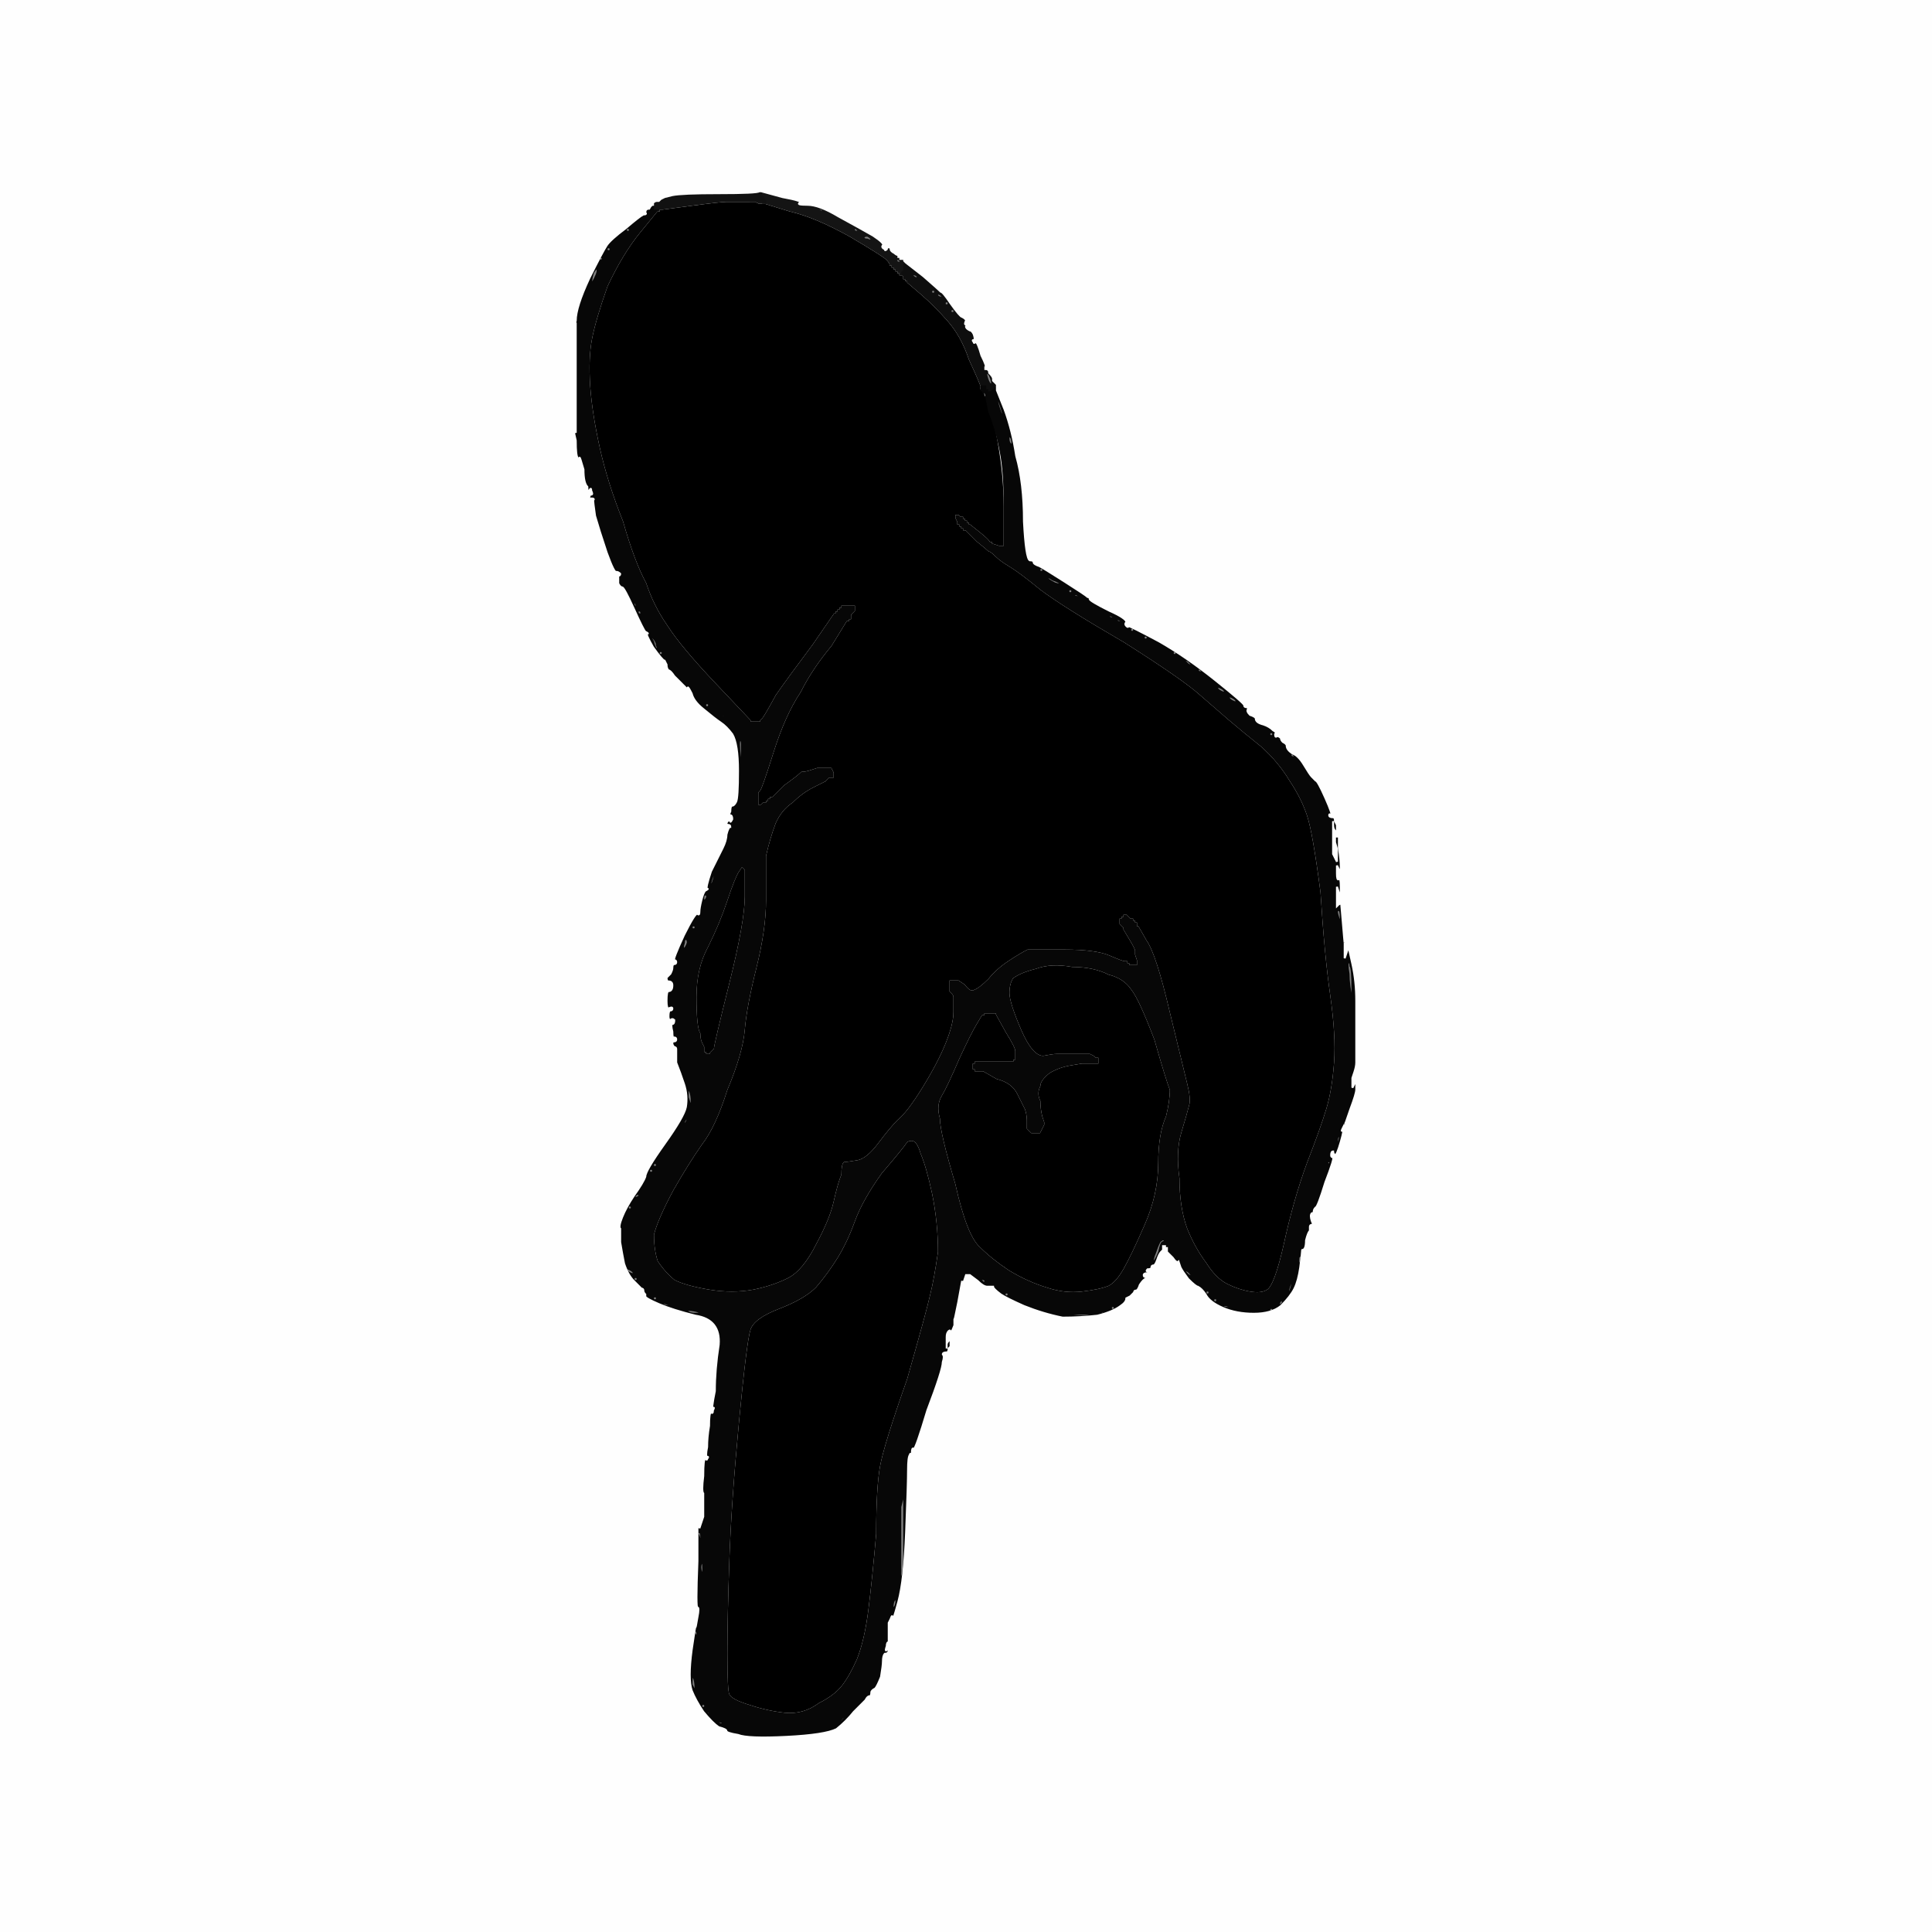 <?xml version="1.0" encoding="UTF-8"?>
<svg viewBox="0 0 1000 1000" xmlns="http://www.w3.org/2000/svg">
 <rect x="0" y="0" width="1000" height="1000" fill="#808080" stroke="none"/>
 <g fill-rule="evenodd">
  <g  stroke="#fdfdfd">
   <path d="m469 591q1-1 3-1 3 0 5 7 3 7 6 21 3 15 3 30-2 14-4 22-2 9-12 44-12 34-14 45t-2 35q-2 23-4 39t-6 26q-4 9-8 14t-12 9q-8 6-18 5-9-1-18-4-10-3-11-6-1-2-1-21t1-48q1-30 5-72t6-48 15-11 19-11q6-7 11-15t9-19 14-25q12-14 13-16z"/>
   <path d="m384 104h7l2 1h3l13 4q13 3 31 13 17 10 19 12t2 3h1v1h1v1h1v1h1v1h1v1h1l1 1q0 1 0 1h1v1h1v1l7 6q7 6 14 14t11 20q6 13 6 14 0 0 0 1h1v1l1 1v1q0 1 1 1l5 19q4 20 4 38v21h-3l-3-1h-1v-1h-1q0-1-5-5l-5-4h-1v-1h-1v-1h-1v-1h-1v-1h-1l-1-1h-1v1l1 2v1h1v1h1v1h1v1h1l6 6q5 4 6 5 1 0 4 3 2 2 7 5t16 12q12 9 43 27 30 19 39 27 8 7 15 13t17 14q9 8 15 18 6 9 9 18t7 40q2 32 5 53t2 35-4 24-10 28q-7 19-12 42-5 22-9 24-3 2-9 1t-12-4-11-11q-6-8-10-18-4-11-4-26-2-14 1-24t4-14q1-3-1-11t-9-37q-7-30-12-37-4-7-4-7h-1v-2h-1v-1h-1v-1h-1l-1-1-1-1h-1v1h-1v1h-1v2l1 1 1 1v1l3 5q3 5 3 6v2l1 3v3h-5v-1h-1v-1h-1q-1 0-8-3t-23-3-19 0q-4 2-10 6t-10 9q-5 5-8 6-2 1-5-3l-3-2h-4v5l1 1q1 1 1 2t0 8q0 6-4 16t-12 23-13 17q-4 4-10 12t-11 9q-6 1-7 1-1 1-1 6-2 5-4 14t-9 22q-7 14-15 18t-18 6q-11 2-23 0t-18-5q-5-4-9-10-2-6-2-14 2-8 10-23 8-14 15-24 7-9 13-28 8-19 9-31t6-32 5-35q0-14 0-23 2-9 5-17 3-7 9-11 5-5 11-8l6-3 1-1 1-1h2v-2l-1-2h-7l-3 1q-3 1-5 1-2 2-9 7l-6 6h-1v1h-1v1h-1v1h-2l-1 1h-2v-7l1-1q1-1 7-20t14-31q6-12 16-24l8-13h1v-1h1v-2l1-1 1-1v-2h-6v1h-1v1h-1v1h-1v1h-1l-11 16q-12 16-19 26-6 11-7 12l-1 1v1h-6v-1t-18-19-25-30q-7-10-11-22-6-11-12-32-8-20-12-38t-5-32q-1-15 1-25t8-27q8-17 17-28l9-11h1v-1h2l15-2q15-2 18-2t8 0z"/>
  </g>
  <path d="m382 451l2-3 2 2q0 1 0 14t-8 45-8 34q-2 2-2 2v1h-3v-1h-1v-3l-1-2q-1-2-1-5-2-3-2-19 0-15 6-26 6-12 10-24t6-15z" stroke="#f7f7f7"/>
  <path d="m394 100v-1l11 3q11 2 9 3t4 1 16 6q11 6 18 10 6 4 5 5t1 2q0 1 1 0 0-1 1-1t1 1 2 2q1 1 2 1v1h1v1h2v1l1 1v1h-1v3l-1 1v1h-1v-1h-1v-1h-1v-1h-1v-1h-1v-1h-1q0-1-2-3t-19-12q-18-10-31-13l-13-4h-3l-2-1h-3l3-1q3-1 2-1 0 0 0-1l1-1zm4 2q-1 0 2 0 2 0 3 0t-1 0-4 0zm23 6t0-1q1 0 1 1 0 0-1 0zm3 1q-1-1 0-1 2 0 2 1t-2 0zm6 3t0-1 0 1zm2 1q0-1 0-1 0 1 0 1zm7 4q0-1 0-1 1 0 1 0 0 1-1 1zm3 2q0-1 1-1 1 1 2 2 0 1-1 0-2 0-2-1zm5 4q0-1 2-1 2 1 2 2t-2 0q-2 0-2-1zm5 3t0-1 0 1zm12 9q0-1 1-1 1 1 2 2 0 1-1 0-2 0-2-1z" fill="#141414" stroke="#141414"/>
  <path d="m505 530l3-5h1v-1h7v1l5 9q5 8 5 10v5h-1v1h-3q-4 0-10 0h-7v1h-1v2h1v1h4l7 4q8 2 11 8t4 8q1 3 1 6v4l1 1 1 1h4l1-2 1-2v-1l-1-3q-1-4-1-8-2-4 0-8 0-3 5-7 5-3 11-4l6-1h8v-2h-1l-1-1-2-1h-10q-5 0-7 0t-7 1q-6 0-12-14t-6-19 2-8q4-3 12-5 8-3 19-1 11 0 19 4 8 2 12 8 4 5 12 26 6 21 8 26 0 6-2 14-4 9-4 24 0 16-7 32t-11 23-8 9q-5 2-14 3t-18-2q-10-3-20-9-9-6-15-12-7-6-13-33-8-27-8-34-2-7 1-12t9-19q6-13 9-18z"  stroke="#fcfcfc"/>
  <path d="m393 99h1v1q0 1-1 1l2 1q1 2 1 2t0 1h-1v-1q-1 0-4 0h-7q-5 0-8 0t-18 2l-15 2h-2v1h-2v-1h-1v-2l1-1v-1h2l1-1 2-1 4-1q5-1 24-1 20 0 21-1zm-41 3q2 0 1 0t-3 0-1 0 3 0zm-6 2t0-1 0 1zm-5 2t0-1q1 0 1 1 0 0-1 0z" fill="#111" stroke="#111"/>
  <path d="m469 136l9 7q8 7 9 8 1 0 5 6 5 7 6 7 2 1 2 2-1 2 0 2t0 1q0 1 2 2 1 0 2 2 1 3 0 3t0 1q0 1 1 0 1 0 3 7 3 6 2 6 0 1 0 1 2 0 2 2 2 2 2 3v1l1 1 1 1v2h-2v1l-1 2v1h-2v-1l-1-2v-1h-1v-1h-1q0-1-6-14-4-12-11-20t-14-14l-7-6v-1h-1v-1h-1t0-1l-1-1v-1l1-1v-3h1v-1zm1 4t0-1 0 1zm2 2q0-1 1 0 1 0 2 1 0 1-1 1-2-1-2-2zm10 9q0-1 1-1t1 1-1 1-1-1zm3 2q0-1 1-1 2 1 2 2t-1 0q-1 0-2-1zm4 4q0-1 1-1t1 1-1 1-1-1zm3 4q0-1 1-1t1 1-1 1-1-1zm5 6q0-1 0-1 1 0 1 0 0 1-1 1zm4 7t0-1q1 0 1 1 0 0-1 0zm4 8t0-1q1 0 1 1 0 0-1 0zm6 14q-1-3 0-3t2 3 0 3-2-3z" fill="#0e0e0e" stroke="#0e0e0e"/>
  <path d="m338 106v2q-1 0 0 1h2l-9 11q-9 11-17 28-6 17-8 27t-1 25q1 14 5 32t12 38q6 21 12 32 4 12 11 22 7 11 25 30t18 19v1h6v-1l1-1q1-1 7-12 7-10 19-26l11-16h1v-1h1v-1h1v-1h1v-1h6v2l-1 1-1 1v2h-1v1h-1l-8 13q-10 12-16 24-8 12-14 31t-7 20l-1 1v7h2l1-1h2v-1h1v-1h1v-1h1l6-6q7-5 9-7 2 0 5-1l3-1h7l1 2v2h-2l-1 1-1 1-6 3q-6 3-11 8-6 4-9 11-3 8-5 17 0 9 0 23 0 15-5 35t-6 32-9 31q-6 19-13 28-7 10-15 24-8 15-10 23 0 8 2 14 4 6 9 10 6 3 18 5t23 0q10-2 18-6t15-18q7-13 9-22t4-14q0-5 1-6 1 0 7-1 5-1 11-9t10-12q5-4 13-17t12-23 4-16q0-7 0-8t-1-2l-1-1v-5h4l3 2q3 4 5 3 3-1 8-6 4-5 10-9t10-6q3 0 19 0t23 3 8 3h1v1h1v1h5v-3l-1-3v-2q0-1-3-6l-3-5v-1l-1-1-1-1v-2h1v-1h1v-1h1l1 1 1 1h1v1h1v1h1v2h1t4 7q5 7 12 37 7 29 9 37t1 11q-1 4-4 14t-1 24q0 15 4 26 4 10 10 18 5 8 11 11t12 4 9-1q4-2 9-24 5-23 12-42 7-18 10-28t4-24-2-35-5-53q-4-31-7-40t-9-18q-6-10-15-18-10-8-17-14t-15-13q-9-8-39-27-31-18-43-27-11-9-16-12t-7-5q-3-3-4-3-1-1-6-5l-6-6h-1v-1h-1v-1h-1v-1h-1v-1l-1-2v-1h1l1 1h1v1h1v1h1v1h1v1h1l5 4q5 4 5 5h1v1h1l3 1h3v-21q0-18-2-28-2-11-6-21l-2-10h-1v-1h-1v-2h2v2h1v1h1v1l1-1 1-1h1v-1h1v1l4 10q4 11 6 24 4 14 4 34 1 19 3 20 2 0 2 1t3 2q2 1 13 8t12 8q1 0 1 1t10 6q9 4 9 6-1 1 0 2t1 0q1 0 16 8 14 8 29 20t15 13 1 1 1 1q-1 1 1 3 3 1 3 2 0 2 4 3 3 1 5 3 2 1 1 2 0 2 1 1 1 0 2 1 0 1 1 2 2 1 2 2 0 2 3 4 3 1 6 6t4 6 2 2q1 0 5 9t3 9q-1-1-1 0t2 1q1 0 1 2l1 2v5l-1-2q-1-1-1-3v-2 17l1 2 1 2v-5h-1v-1h1q0-1-1-4v-3h2v6q1 6 1 10v4l-1-3-1-2v4q0 4 1 3t1 4v5l-1-2-1-3v10l1-1q1 0 1-2 0-1 1 11t1 11q0 2 0 5v3l1-3 1-3 2 9q2 9 2 19t0 15v5-8 8q0 9 0 12 0 2-1 5l-1 3v5l1-2q1-2 1-4v-2 9q0 2-3 10-3 9-3 8 0 0-1 2t0 1-1 6-3 7q-1-1-1-2-1 0-1 2 0 1 1 1t-4 13q-4 13-5 13-1 1-1 2t-1 1q-1 1 0 4 1 2 0 2t-1 1 0 2q-1 1-2 5 0 5-2 5-1-1 0 0 0 1-1 9-1 7-3 11t-7 9q-5 4-14 4t-16-3-9-7q-2-3-4-4-1 0-5-4-3-4-4-6-1-3-1-3-1 1-3-2l-3-3v-2h-1v-1h-1v2l-1 1q-1 1-2 4t-2 3-1 1-2 1q-1 1 0 1t0 1q-2 0-2 1t1 1q1 1 0 1t-3 3q-1 3-2 3t-1 1q-1 1-2 2-2 1-2 1 0 2-3 4-4 3-12 5-9 1-18 1-10-2-20-6-9-4-12-6-4-3-4-4-1 0-3 0t-5-3l-4-3h-2l-1 3q-1 3-1 1v-1l-2 11q-2 10-2 9t0 3q-2 5-2 4 0-2-1-1t-1 3v6-2q0-1 1-2l1-1v4l-1 1q0 2-1 2-2 0-2 1 1 1 0 4 0 4-8 25-6 20-7 20-1-1-1 2 0 2 0 1-1-1-1 0-1 1-1 8t-1 32-4 36-3 9q0-3-1 0l-1 2v2q0 3 0 4 0 0 0 3 0 2 0 1-1 0-1 2-1 3 0 2 1-2 1 0t-2 2q-1 1-1 4 0 2-1 8-2 5-3 6-2 1-2 2 0 2-1 2t-2 2q-2 2-6 6-4 5-9 9-6 3-26 4t-25-1q-6-1-6-2t-4-2q-3-2-8-8-4-6-6-11-2-6 0-21 2-14 2-12 0 1 1-5 1-5 0-5-1 1 0-24v-25h1l1 1h-1v7l1-3 1-3v-5q0-5 0-6t0-1q-1-1 0-9 0-9 1-9 1 1 1 0 1-1 0-1t0-5q0-5 1-11 0-7 1-7 1 1 1-1 1-2 0-1t1-9q0-11 2-24 1-13-12-15-12-3-19-6t-7-4 0-1q-1-1-1-2t-1-1q-1-1-4-4t-5-9q-1-5-2-11 0-5 0-7-1-1 1-6t6-11q5-7 6-10 0-3 10-17t11-19q1-6-1-12t-4-11q0-6 0-7t-1-1q-1-1-1-2t1-1 1-1-1-1q-1 1-1-3-1-4 0-4t1-2q-1-1-2 0-1 0-1-2 0-3 1-3t1-1-2 0q-1 0-1-4 0-5 1-5 2 0 2-3 0-2-2-2-1 0-1-2 1-1 2-2 1-2 1-3 0-2 1-2t1-1-1-1 5-13q6-12 7-11t1-1 1-6 2-5q2-1 1-1t2-9q4-8 6-12t2-7q1-4 2-4 0-1-1-1t-1-1q1-2 2-1 0 1 1-1 0-2-1-2t0-2q0-3 1-3t2-2 1-16-3-19q-3-4-6-6t-9-7q-5-4-6-8-2-4-2-3t-1 0-2-2q-2-2-4-4-2-3-3-3-1-1-1-3-1-2-1-2-1 0-6-7-4-7-3-7t-1-1q-1-1-6-12t-6-11-2-2q0-3 0-4 1 0 1-1-1-1-2-1-1 1-5-10-4-12-6-19-1-7-1-8 1-1-1-1-1 1-1 0 0-2 1-2t0-2q0-2-1 0-1 1-1-2-2-2-2-9-2-7-2-6t-1 0-1-9l-2-9 1 3 1 2v-4q0-3 0-28v-25l-1 3-1 3 2-7q0-7 7-22 7-14 9-17t10-9q7-6 10-8 2 0 1-1t1-2q1-1 2-1zm-7 8t0-1q1 0 1 1 0 0-1 0zm-2 2t0-1q1 0 1 1 0 0-1 0zm-4 2q1 0 1 1t-1 1-1-1 1-1zm-4 5q0-1 0-1 1 0 1 0 0 1-1 1zm-2 2q0-1 0-1 1 0 1 0 0 1-1 1zm-4 3q1 0 1 1t-1 1-1-1 1-1zm-4 5q1 0 1 1-1 2-2 0 0-1 1-1zm-4 8q2-3 2-2 1 1-1 5t-2 2 1-5zm-4 10q0-1 0-1 1 0 1 0 0 1-1 1zm-2 5t0-1q1 0 1 1 0 0-1 0zm-1 2q0-1 0 2 0 2 0 0 0-1 0-2zm220 58l-2-2-1-3q-1-3-1-5t2 4q2 7 2 6zm2 11q0-2 1-1t1 3-1 1-1-3zm4 17v3-7q-2-8 0-4 0 4 0 8zm-222 6t0-1 0 1zm224 12v-10 34-8q0-7 0-16zm-218 6q-2-5 0-3 0 2 0 5 0 2 0-2zm2 6q0-1 0 2 2 4 1 4 0 0 0-1-1 0-1-1 0-2 0-4zm218 17q0-1 0-1 0 1 0 1zm2 1t0-1 0 1zm6 3q0-1 1-1t1 1-1 1-1-1zm4 4q0-1 3 1 3 1 4 2 0 1-3 0-4-2-4-3zm8 5t0-1 0 1zm3 2q0-1 1-1t1 1-1 1-1-1zm3 2q0-1 2 0 1 0 0 1-2 0-2-1zm5 3q0-1 0-1 1 0 1 0 0 1-1 1zm-233 1q0-1 1 0 1 2 0 2t-1-2zm237 2q0-1 1 0 2 0 0 1-1 0-1-1zm-235 2q0-1 1-1 0 1 0 1 1 0 1 2 0 1-1 1 0-1 0-1-1 0-1-2zm239 0t0-1q1 0 1 1 0 0-1 0zm2 1q0-1 0-1 1 0 1 0 0 1-1 1zm3 2q0-1 2 0 1 1 0 1-2 0-2-1zm-242 2q0-1 0-1 0 1 0 1zm246 0q0-1 2 0 1 1 0 1-2 0-2-1zm-245 2q0-1 0-1 1 0 1 0 0 1-1 1zm252 3q0-1 1-1t1 1-1 1-1-1zm3 2t0-1 0 1zm2 1q0-1 0-1 0 1 0 1zm-252 3q-2-3 0-2 2 2 2 4 1 2 0 2t-2-4zm254-2q0-1 1-1t1 1-1 1-1-1zm3 2t0-1q1 0 1 1 0 0-1 0zm10 5q0-1 0-1 1 0 1 0 0 1-1 1zm-264 1q0-1 1-1t1 1-1 1-1-1zm266 0q0-1 1-1t1 1-1 1-1-1zm3 2t0-1 0 1zm3 2q0-1 2 0 1 1 2 2 0 1-2 0-1-1-2-2zm-267 3q0-1 0-1 0 1 0 1zm272 1t0-1 0 1zm2 1q0-1 1-1 1 1 2 2 0 1-1 0-2 0-2-1zm10 9q0-1 2 0t2 2-2 0-2-2zm6 5q0-1 2 0t2 2-2 0-2-2zm-274 2q0-1 0-1 0 1 0 1zm3 2q0-1 1-1t1 1-1 1-1-1zm278 3t0-1q1 0 1 1 0 0-1 0zm-273 2t0-1 0 1zm4 1q-2-1 0-1 1 0 1 1t-1 0zm277 5t0-1q1 0 1 1 0 0-1 0zm3 2t0-1 0 1zm3 2q0-1 1-1t1 1-1 1-1-1zm-273 14v7l-1-9q-1-9 0-9t1 2 0 9zm284-3q0-1 1-1 1 1 2 2 0 1-1 0-2 0-2-1zm-289 29q1 0 1 0-1 0-1 0zm-10 33q3-5 1 0-1 5-2 5t1-5zm13-2l2-3 2 2q0 1 0 14t-8 45-8 34q-2 2-2 2v1h-3v-1h-1v-3l-1-2q-1-2-1-5-2-3-2-19 0-15 6-26 6-12 10-24t6-15zm-17 12q1 0 1 1t-1 2-1-1 1-2zm327 9q0-1 1-1t1 4-1 1-1-4zm-333 7q1 0 1 1t-1 1-1-1 1-1zm-2 3q1 0 1 0-1 0-1 0zm-1 2t1 0-1 0zm-1 2q1 0 1 2-1 3-2 3t0-3q0-2 1-2zm150 44l3-5h1v-1h7v1l5 9q5 8 5 10v5h-1v1h-3q-4 0-10 0h-7v1h-1v2h1v1h4l7 4q8 2 11 8t4 8q1 3 1 6v4l1 1 1 1h4l1-2 1-2v-1l-1-3q-1-4-1-8-2-4 0-8 0-3 5-7 5-3 11-4l6-1h8v-2h-1l-1-1-2-1h-10q-5 0-7 0t-7 1q-6 0-12-14t-6-19 2-8q4-3 12-5 8-3 19-1 11 0 19 4 8 2 12 8 4 5 12 26 6 21 8 26 0 6-2 14-4 9-4 24 0 16-7 32t-11 23-8 9q-5 2-14 3t-18-2q-10-3-20-9-9-6-15-12-7-6-13-33-8-27-8-34-2-7 1-12t9-19q6-13 9-18zm195-18v14q0 2 0-7-2-9-2-15-1-6 0-6t1 2q1 1 1 12zm-347 43q1 0 1 0 0 1 0 1-1 0-1-1zm3 13q0-7 0-5 2 2 2 7t-2-2zm342 3t0 3 0 1 0-3q0-2 0-2t0 1zm-343 8q1-3 1-1 0 3-2 4-1 0 1-3zm341 0q0-1 0-1 0 1 0 1zm-3 9q1 0 0 3t-1 0 1-3zm-224 3q1-1 3-1 3 0 5 7 3 7 6 21 3 15 3 30-2 14-4 22-2 9-12 44-12 34-14 45t-2 35q-2 23-4 39t-6 26q-4 9-8 14t-12 9q-8 6-18 5-9-1-18-4-10-3-11-6-1-2-1-21t1-48q1-30 5-72t6-48 15-11 19-11q6-7 11-15t9-19 14-25q12-14 13-16zm-126 4q1 0 1 0 0 1 0 1-1 0-1-1zm-1 2t1 0q0 1-1 1 0 0 0-1zm-2 3t1 0-1 0zm347 2q0-1 1-1 1 1 1 1-1 0-1 1t-1-1zm-348 0q1 0 1 1t-1 1-1-1 1-1zm-2 3q1 0 1 1t-1 1-1-1 1-1zm346 10q0-1 0-1 1 0 1 0 0 1-1 1zm-351 0t1 0q0 1-1 1 0 0 0-1zm-2 3q1 0 1 1-1 1-2 1-1 1-1 0 1-2 2-2zm-3 4q1 0 1 0-1 0-1 0zm-1 2q1 0 1 1t-1 1-1-1 1-1zm275 18q1-1 2 0 1 0-1 1-1 0-2 5-2 5-3 5t1-5q2-6 3-6zm-279 4t1 0-1 0zm284 1t1 0q0 1-1 1 0 0 0-1zm1 2q1 0 1 0 0 1 0 1-1 0-1-1zm66 1q-1 0-1 2 0 3 1 2 1-2 1-4 0-1-1-1 0 1 0 1zm-349 7q0-1 2 0t2 2-2 0-2-2zm347 0q0-1 0-1 1 0 1 0 0 1-1 1zm-169 1q-2 0 0-1 1 0 1 1t-1 0zm111 0q0-1 2 0 1 1 2 2 0 1-2 0-1-1-2-2zm56 6q-1 5-2 5t1-5 1 0zm-165-5t1 0q0 1-1 1 0 0 0-1zm-176 3q0-1 1-1t1 1-1 1-1-1zm179 0q0-1 1 0 2 0 2 1t-1 1q-1-1-2-2zm111 1t1 0q0 1-1 1 0 0 0-1zm-102 4t1 0q0 1-1 1 0 0 0-1zm2 1t1 0-1 0zm106 1q0-1 1-1t1 1-1 1-1-1zm-104 1q0-1 1-1t1 1-1 1-1-1zm-182 2q0-1 1-1t1 1-1 1-1-1zm290 1q0-1 1-1t1 1-1 1-1-1zm-287 0q1 0 1 0 0 1 0 1-1 0-1-1zm322 0q1 0 1 1t-2 2q-1 0 0-1 0-1 1-2zm-320 2q0-1 3 0 2 1 0 1-3 0-3-1zm288-1q1 0 1 0-1 0-1 0zm-100 1q1 0 1 0 0 1 0 1-1 0-1-1zm47 0t1 0q0 1-1 1 0 0 0-1zm55 1q0-1 3 0 2 2 0 1-3 0-3-1zm-100 0q1 0 1 0-1 0-1 0zm43 0q1 0 1 1t-1 1-1-1 1-1zm82 1q1 0 1 1t-1 1-1-1 1-1zm-302 2q-2-1 0-1 3 0 6 1 2 1-2 1-3 0-4-1zm200 1h10l4-1q4-1 2 0l-1 1h-1q-2 0-6 1-5 1-14-1-9 0-6 0t12 0zm84-1q-1-1 5 1 6 0 4 0t-5 0q-2 0-4-1zm-148 7t1 0-1 0zm-118 12q0-2 1 0 0 1-1 1t0-1zm113 8q1-2 1 0 0 1-1 1t0-1zm-2 2q1 0 1 0-1 0-1 0zm-115 17t1 0q0 1-1 1 0 0 0-1zm108 4t1 0q0 1-1 1 0 0 0-1zm-1 2q1 0 1 0 0 1 0 1-1 0-1-1zm-109 12v-9 8q0 9-1 10-1 0 1-9zm106-1t1 0-1 0zm-5 26l-1 2 1-5q1-5 1-1 0 3-1 4zm-2 8l1-5v11q0 12 0 22 0 9-1 12l-1 2v5-9q0-3 0-18v-16l1-4zm-106 18q0-1 1-1t1 3q-1 3-1 1t-1-3zm2 15q1-2 1 3 0 4-1 2-1-3 0-5zm101 15t1 0-1 0zm-1 4q1-2 1 0 0 3-1 4-1 2-1 0 0-3 1-4zm-104 17q0-1 1-1t1 2q-1 2-1 1t-1-2zm-1 14t1 0q0 1-1 1 0 0 0-1zm1 15l-1-2v-2q0-3 1-2 1 2 1 6 0 3-1 0zm93-2t1 0-1 0zm-90 8t1 0-1 0zm1 3q0-1 1-1t1 1-1 1-1-1zm71 9l2-3 3-3q4-3-1 2-4 6-5 6t1-2zm-68-5q-1-2 0-1 2 0 1 1 0 1-1 0zm6 5q-1 0 0-1 2 0 2 1t-2 0zm58 2t1 0-1 0zm-52 2q-1 0 7 1t7 1q-2 0-6 0-3 0-4-1-2-1-4-1zm49 0q1 0 1 0-1 0-1 0zm-3 1q2 1 0 1-1 1-1 0t1-1z" fill="#070707" stroke="#070707"/>
  <path d="m0 500v-500h1e3v1e3h-1e3v-500zm393-401h1l11 3q11 2 9 3t4 1 16 6q11 6 18 10 6 4 5 5t1 2q0 1 1 0 0-1 1-1t1 1 2 2q1 1 2 1v1h1v1h2v1l1 1 9 7q8 7 9 8 1 0 5 6 5 7 6 7 2 1 2 2-1 2 0 2t0 1q0 1 2 2 1 0 2 2 1 3 0 3t0 1q0 1 1 0 1 0 3 7 3 6 2 6 0 1 0 1 2 0 2 2 2 2 2 3v1l1 1 1 1v3l4 10q4 11 6 24 4 14 4 34 1 19 3 20 2 0 2 1t3 2q2 1 13 8t12 8q1 0 1 1t10 6q9 4 9 6-1 1 0 2t1 0q1 0 16 8 14 8 29 20t15 13 1 1 1 1q-1 1 1 3 3 1 3 2 0 2 4 3 3 1 5 3 2 1 1 2 0 2 1 1 1 0 2 1 0 1 1 2 2 1 2 2 0 2 3 4 3 1 6 6t4 6 2 2q1 0 5 9t3 9q-1-1-1 0t2 1q1 0 1 2l1 2v5l-1-2q-1-1-1-3v-2 17l1 2 1 2v-5h-1v-1h1q0-1-1-4v-3h2v6q1 6 1 10v4l-1-3-1-2v4q0 4 1 3t1 4v5l-1-2-1-3v10l1-1q1 0 1-2 0-1 1 11t1 11q0 2 0 5v3l1-3 1-3 2 9q2 9 2 19t0 15v5-8 8q0 9 0 12 0 2-1 5l-1 3v5l1-2q1-2 1-4v-2 9q0 2-3 10-3 9-3 8 0 0-1 2t0 1-1 6-3 7q-1-1-1-2-1 0-1 2 0 1 1 1t-4 13q-4 13-5 13-1 1-1 2t-1 1q-1 1 0 4 1 2 0 2t-1 1 0 2q-1 1-2 5 0 5-2 5-1-1 0 0 0 1-1 9-1 7-3 11t-7 9q-5 4-14 4t-16-3-9-7q-2-3-4-4-1 0-5-4-3-4-4-6-1-3-1-3-1 1-3-2l-3-3v-2h-1v-1h-1v2l-1 1q-1 1-2 4t-2 3-1 1-2 1q-1 1 0 1t0 1q-2 0-2 1t1 1q1 1 0 1t-3 3q-1 3-2 3t-1 1q-1 1-2 2-2 1-2 1 0 2-3 4-4 3-12 5-9 1-18 1-10-2-20-6-9-4-12-6-4-3-4-4-1 0-3 0t-5-3l-4-3h-2l-1 3q-1 3-1 1v-1l-2 11q-2 10-2 9t0 3q-2 5-2 4 0-2-1-1t-1 3v6-2q0-1 1-2l1-1v4l-1 1q0 2-1 2-2 0-2 1 1 1 0 4 0 4-8 25-6 20-7 20-1-1-1 2 0 2 0 1-1-1-1 0-1 1-1 8t-1 32-4 36-3 9q0-3-1 0l-1 2v2q0 3 0 4 0 0 0 3 0 2 0 1-1 0-1 2-1 3 0 2 1-2 1 0t-2 2q-1 1-1 4 0 2-1 8-2 5-3 6-2 1-2 2 0 2-1 2t-2 2q-2 2-6 6-4 5-9 9-6 3-26 4t-25-1q-6-1-6-2t-4-2q-3-2-8-8-4-6-6-11-2-6 0-21 2-14 2-12 0 1 1-5 1-5 0-5-1 1 0-24v-25h1l1 1h-1v7l1-3 1-3v-5q0-5 0-6t0-1q-1-1 0-9 0-9 1-9 1 1 1 0 1-1 0-1t0-5q0-5 1-11 0-7 1-7 1 1 1-1 1-2 0-1t1-9q0-11 2-24 1-13-12-15-12-3-19-6t-7-4 0-1q-1-1-1-2t-1-1q-1-1-4-4t-5-9q-1-5-2-11 0-5 0-7-1-1 1-6t6-11q5-7 6-10 0-3 10-17t11-19q1-6-1-12t-4-11q0-6 0-7t-1-1q-1-1-1-2t1-1 1-1-1-1q-1 1-1-3-1-4 0-4t1-2q-1-1-2 0-1 0-1-2 0-3 1-3t1-1-2 0q-1 0-1-4 0-5 1-5 2 0 2-3 0-2-2-2-1 0-1-2 1-1 2-2 1-2 1-3 0-2 1-2t1-1-1-1 5-13q6-12 7-11t1-1 1-6 2-5q2-1 1-1t2-9q4-8 6-12t2-7q1-4 2-4 0-1-1-1t-1-1q1-2 2-1 0 1 1-1 0-2-1-2t0-2q0-3 1-3t2-2 1-16-3-19q-3-4-6-6t-9-7q-5-4-6-8-2-4-2-3t-1 0-2-2q-2-2-4-4-2-3-3-3-1-1-1-3-1-2-1-2-1 0-6-7-4-7-3-7t-1-1q-1-1-6-12t-6-11-2-2q0-3 0-4 1 0 1-1-1-1-2-1-1 1-5-10-4-12-6-19-1-7-1-8 1-1-1-1-1 1-1 0 0-2 1-2t0-2q0-2-1 0-1 1-1-2-2-2-2-9-2-7-2-6t-1 0-1-9l-2-9 1 3 1 2v-4q0-3 0-28v-25l-1 3-1 3 2-7q0-7 7-22 7-14 9-17t10-9q7-6 9-7 2 0 1-1 0-2 2-2 1-2 2-2v-1q1-1 2-1h1l1-1 2-1 4-1q5-1 24-1 20 0 21-1z" fill="#fefefe" stroke="#fefefe"/>
 </g>
</svg>
